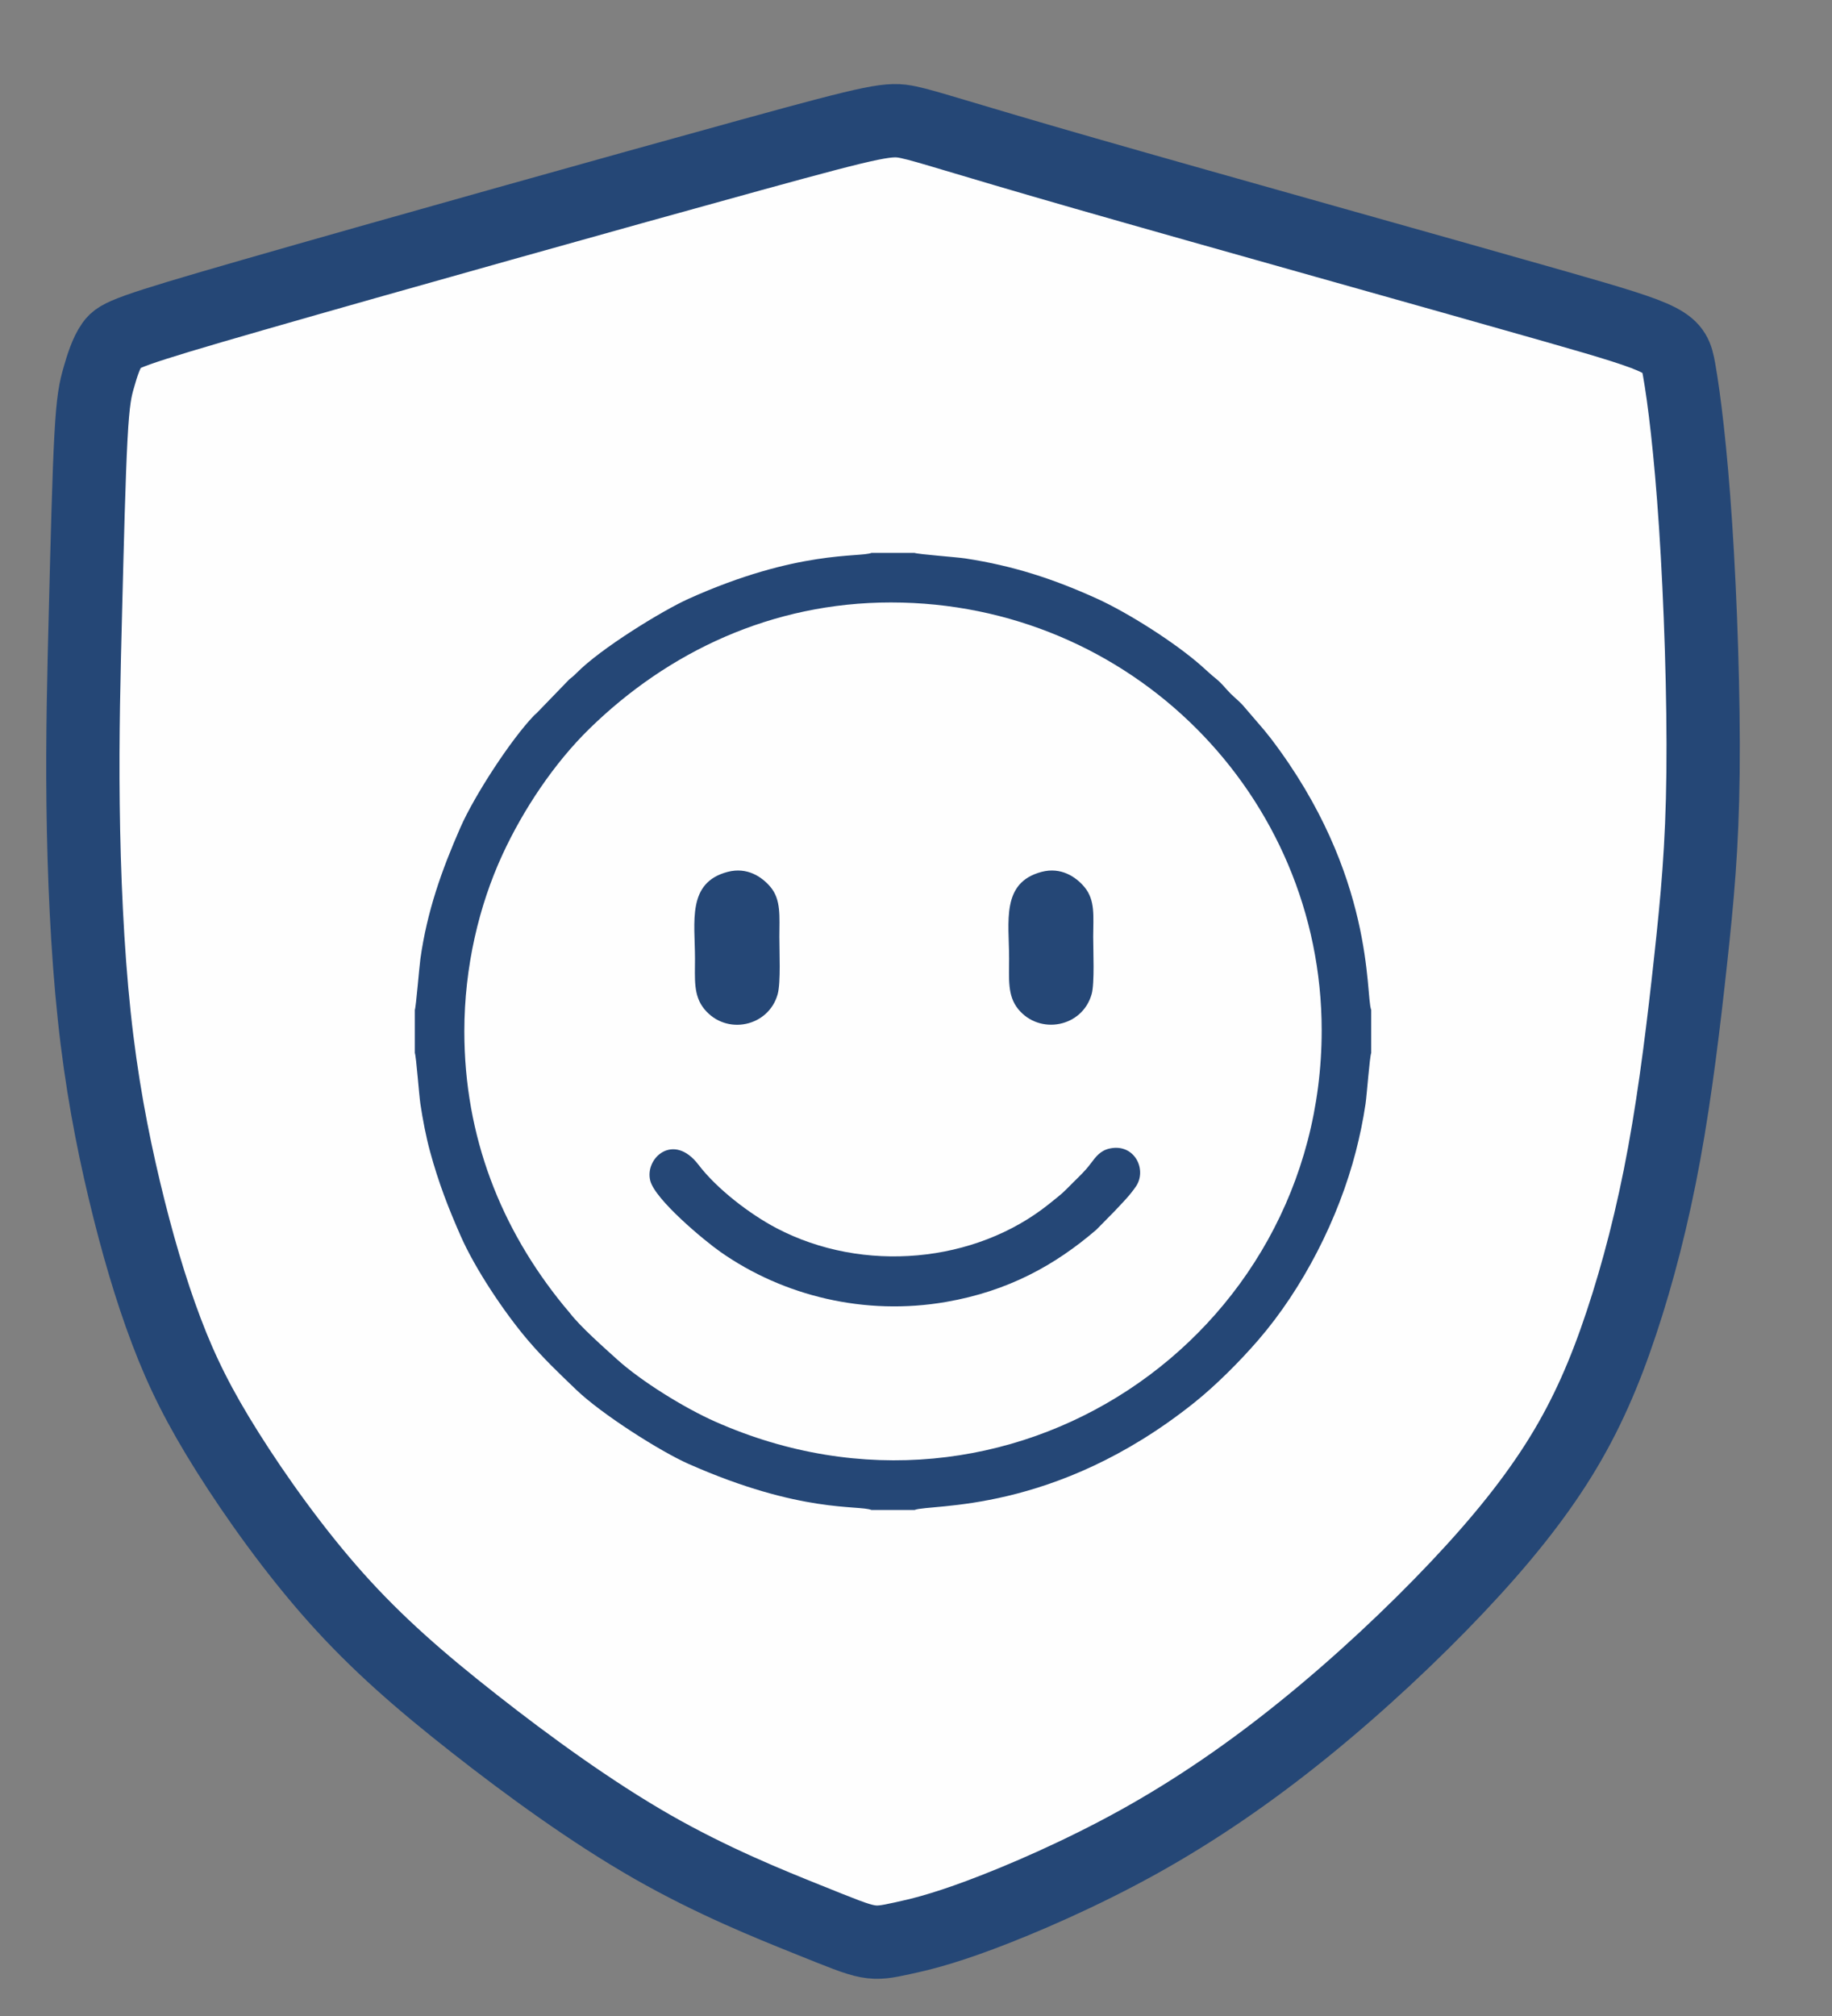 <?xml version="1.0" encoding="UTF-8"?>
<!DOCTYPE svg PUBLIC "-//W3C//DTD SVG 1.1//EN" "http://www.w3.org/Graphics/SVG/1.1/DTD/svg11.dtd">
<!-- Creator: CorelDRAW -->
<svg xmlns="http://www.w3.org/2000/svg" xml:space="preserve" width="5mm" height="5.5mm" version="1.1" style="shape-rendering:geometricPrecision; text-rendering:geometricPrecision; image-rendering:optimizeQuality; fill-rule:evenodd; clip-rule:evenodd"
viewBox="0 0 500 550"
 xmlns:xlink="http://www.w3.org/1999/xlink"
 xmlns:xodm="http://www.corel.com/coreldraw/odm/2003">
 <rect x="0" y="0" width="500" height="550" fill="#808080" stroke="none"/>
 <defs>
  <style type="text/css">
   <![CDATA[
    .str0 {stroke:#254776;stroke-width:20;stroke-miterlimit:22.926}
    .fil2 {fill:none}
    .fil0 {fill:#FEFEFE}
    .fil1 {fill:#254776}
   ]]>
  </style>
 </defs>
 <g id="Слой_x0020_1">
  <g id="_1760141749424">
   <path class="fil0 str0" d="M26.96 102.99c0.9,-3.16 2.02,-6.76 3.71,-9.13 1.69,-2.36 3.94,-3.49 38.4,-13.4 34.46,-9.92 101.13,-28.62 135.93,-38.19 34.8,-9.58 37.73,-10.03 43.02,-8.9 5.29,1.13 12.95,3.83 47.86,13.86 34.91,10.02 97.07,27.37 128.6,36.38 31.54,9.01 32.44,9.69 33.79,17.24 1.35,7.55 3.15,21.97 4.5,42.47 1.36,20.5 2.26,47.09 2.03,67.48 -0.22,20.39 -1.58,34.58 -3.38,51.14 -1.8,16.56 -4.05,35.49 -7.21,52.72 -3.15,17.24 -7.2,32.78 -11.71,46.3 -4.5,13.52 -9.46,25.01 -16.55,36.5 -7.1,11.49 -16.33,22.98 -28.27,35.6 -11.93,12.62 -26.57,26.36 -41.44,38.41 -14.86,12.06 -29.95,22.42 -45.61,31.1 -15.65,8.67 -31.87,15.65 -43.02,19.82 -11.15,4.17 -17.23,5.52 -21.39,6.42 -4.17,0.91 -6.42,1.36 -9.46,0.79 -3.04,-0.56 -6.87,-2.14 -16.67,-6.08 -9.8,-3.94 -25.56,-10.25 -42.12,-19.71 -16.55,-9.47 -33.89,-22.08 -48.53,-33.58 -14.64,-11.49 -26.58,-21.85 -37.84,-34.47 -11.26,-12.61 -21.85,-27.48 -29.51,-39.65 -7.66,-12.17 -12.39,-21.63 -16.66,-32.9 -4.28,-11.26 -8.11,-24.33 -11.49,-38.52 -3.38,-14.2 -6.31,-29.52 -8.22,-47.54 -1.92,-18.03 -2.82,-38.75 -3.04,-57.68 -0.23,-18.93 0.22,-36.05 0.67,-53.73 0.45,-17.69 0.9,-35.94 1.47,-46.42 0.56,-10.47 1.24,-13.18 2.14,-16.33z"/>
   <g>
    <path class="fil1" d="M126.73 281.39c0,-17.65 4.02,-34.37 10.38,-48.18 5.72,-12.42 14.2,-25.07 23.77,-34.41 21.42,-20.93 49.73,-34.44 82.28,-34.44 65.45,0 117.56,52.67 117.56,116.75 0,83.96 -85.7,142.14 -165.53,106.73 -8.41,-3.72 -20.18,-11.01 -26.75,-16.95 -3.46,-3.14 -9.97,-8.85 -12.89,-12.65 -0.64,-0.82 -0.99,-1.15 -1.68,-2 -17.12,-20.95 -27.14,-46.1 -27.14,-74.85zm-13.51 -5.88l0 11.76c0.38,0.94 1.15,11.48 1.51,13.86 0.67,4.44 1.53,8.94 2.64,13.02 2.35,8.61 4.94,15.25 8.31,22.92 3.98,9.1 12.01,21.06 18.33,28.48 4.4,5.16 8.49,9.02 13.3,13.64 6.89,6.6 22.86,16.76 30.59,20.18 30.74,13.61 46.52,11.16 49.95,12.58l11.75 0c4.19,-1.74 38.08,1.31 76.36,-29.29 5.94,-4.75 12.48,-11.31 17.49,-17.11 12.18,-14.1 21.88,-33.11 26.6,-51.43 1.09,-4.26 1.98,-8.49 2.64,-12.96 0.35,-2.35 1.12,-12.85 1.55,-13.89l0 -11.76c-1.61,-3.89 1.21,-36.65 -27.5,-74.19 -0.57,-0.74 -1.19,-1.5 -1.77,-2.2l-5.24 -6.1c-1.3,-1.59 -2.44,-2.37 -3.87,-3.79 -1.44,-1.45 -2.32,-2.73 -3.92,-4.02 -1.46,-1.17 -2.58,-2.25 -4.08,-3.58 -7.16,-6.32 -19.98,-14.46 -28.49,-18.32 -11.8,-5.35 -22.72,-8.94 -35.91,-10.96 -2.36,-0.36 -12.93,-1.13 -13.86,-1.51l-11.75 0c-3.13,1.29 -20.19,-0.88 -49.98,12.55 -7.09,3.2 -24,13.56 -30.53,20.24 -0.91,0.93 -1.09,0.96 -1.97,1.72l-8.65 8.94c-0.41,0.47 -0.59,0.51 -1.02,0.96 -6.3,6.57 -16.2,21.77 -20.02,30.46 -5.11,11.63 -9.13,22.89 -10.95,35.94 -0.31,2.23 -1.18,13.06 -1.51,13.86z"/>
    <path class="fil1" d="M302.93 313.32c-2.58,0.54 -3.81,2.19 -5.27,4.14 -1.58,2.11 -3.03,3.39 -4.64,5.01 -3.32,3.32 -2.58,2.69 -6.75,6.03 -20.09,16.09 -50.65,18.99 -74.35,6.56 -7.27,-3.82 -16.24,-10.68 -21.29,-17.3 -6.82,-8.95 -14.75,-1.8 -13.15,4.37 1.32,5.14 14.61,16.23 19.16,19.42 17.23,12.08 39.53,17.47 61.57,13.64 16.95,-2.94 29.75,-10.02 41.02,-19.71l4.92 -5c2.03,-2.18 4.16,-4.25 5.91,-6.85 3.04,-4.54 -0.41,-11.71 -7.13,-10.31z"/>
    <path class="fil1" d="M198.57 237.87c-11.14,2.93 -8.89,13.68 -8.89,23.66 0,5.61 -0.48,10.08 2.55,13.77 6.02,7.33 17.61,4.77 20.03,-4.12 0.86,-3.18 0.44,-11.69 0.45,-15.61 0,-5.44 0.53,-10.11 -2.46,-13.63 -2.29,-2.69 -6.29,-5.48 -11.68,-4.07z"/>
    <path class="fil1" d="M284.25 237.87c-11.08,2.95 -8.84,13.56 -8.84,23.66 0,5.51 -0.5,10.12 2.49,13.78 5.82,7.13 17.52,4.97 20.05,-4.14 0.82,-2.95 0.41,-11.85 0.41,-15.6 0,-5.51 0.65,-9.96 -2.43,-13.62 -2.26,-2.68 -6.32,-5.5 -11.68,-4.08z"/>
   </g>
   <g>
    <path class="fil2" d="M126.73 281.39c0,-17.65 4.02,-34.37 10.38,-48.18 5.72,-12.42 14.2,-25.07 23.77,-34.41 21.42,-20.93 49.73,-34.44 82.28,-34.44 65.45,0 117.56,52.67 117.56,116.75 0,83.96 -85.7,142.14 -165.53,106.73 -8.41,-3.72 -20.18,-11.01 -26.75,-16.95 -3.46,-3.14 -9.97,-8.85 -12.89,-12.65 -0.64,-0.82 -0.99,-1.15 -1.68,-2 -17.12,-20.95 -27.14,-46.1 -27.14,-74.85zm-13.51 -5.88l0 11.76c0.38,0.94 1.15,11.48 1.51,13.86 0.67,4.44 1.53,8.94 2.64,13.02 2.35,8.61 4.94,15.25 8.31,22.92 3.98,9.1 12.01,21.06 18.33,28.48 4.4,5.16 8.49,9.02 13.3,13.64 6.89,6.6 22.86,16.76 30.59,20.18 30.74,13.61 46.52,11.16 49.95,12.58l11.75 0c4.19,-1.74 38.08,1.31 76.36,-29.29 5.94,-4.75 12.48,-11.31 17.49,-17.11 12.18,-14.1 21.88,-33.11 26.6,-51.43 1.09,-4.26 1.98,-8.49 2.64,-12.96 0.35,-2.35 1.12,-12.85 1.55,-13.89l0 -11.76c-1.61,-3.89 1.21,-36.65 -27.5,-74.19 -0.57,-0.74 -1.19,-1.5 -1.77,-2.2l-5.24 -6.1c-1.3,-1.59 -2.44,-2.37 -3.87,-3.79 -1.44,-1.45 -2.32,-2.73 -3.92,-4.02 -1.46,-1.17 -2.58,-2.25 -4.08,-3.58 -7.16,-6.32 -19.98,-14.46 -28.49,-18.32 -11.8,-5.35 -22.72,-8.94 -35.91,-10.96 -2.36,-0.36 -12.93,-1.13 -13.86,-1.51l-11.75 0c-3.13,1.29 -20.19,-0.88 -49.98,12.55 -7.09,3.2 -24,13.56 -30.53,20.24 -0.91,0.93 -1.09,0.96 -1.97,1.72l-8.65 8.94c-0.41,0.47 -0.59,0.51 -1.02,0.96 -6.3,6.57 -16.2,21.77 -20.02,30.46 -5.11,11.63 -9.13,22.89 -10.95,35.94 -0.31,2.23 -1.18,13.06 -1.51,13.86z"/>
    <path class="fil2" d="M302.93 313.32c-2.58,0.54 -3.81,2.19 -5.27,4.14 -1.58,2.11 -3.03,3.39 -4.64,5.01 -3.32,3.32 -2.58,2.69 -6.75,6.03 -20.09,16.09 -50.65,18.99 -74.35,6.56 -7.27,-3.82 -16.24,-10.68 -21.29,-17.3 -6.82,-8.95 -14.75,-1.8 -13.15,4.37 1.32,5.14 14.61,16.23 19.16,19.42 17.23,12.08 39.53,17.47 61.57,13.64 16.95,-2.94 29.75,-10.02 41.02,-19.71l4.92 -5c2.03,-2.18 4.16,-4.25 5.91,-6.85 3.04,-4.54 -0.41,-11.71 -7.13,-10.31z"/>
    <path class="fil2" d="M198.57 237.87c-11.14,2.93 -8.89,13.68 -8.89,23.66 0,5.61 -0.48,10.08 2.55,13.77 6.02,7.33 17.61,4.77 20.03,-4.12 0.86,-3.18 0.44,-11.69 0.45,-15.61 0,-5.44 0.53,-10.11 -2.46,-13.63 -2.29,-2.69 -6.29,-5.48 -11.68,-4.07z"/>
    <path class="fil2" d="M284.25 237.87c-11.08,2.95 -8.84,13.56 -8.84,23.66 0,5.51 -0.5,10.12 2.49,13.78 5.82,7.13 17.52,4.97 20.05,-4.14 0.82,-2.95 0.41,-11.85 0.41,-15.6 0,-5.51 0.65,-9.96 -2.43,-13.62 -2.26,-2.68 -6.32,-5.5 -11.68,-4.08z"/>
   </g>
  </g>
 </g>
</svg>
